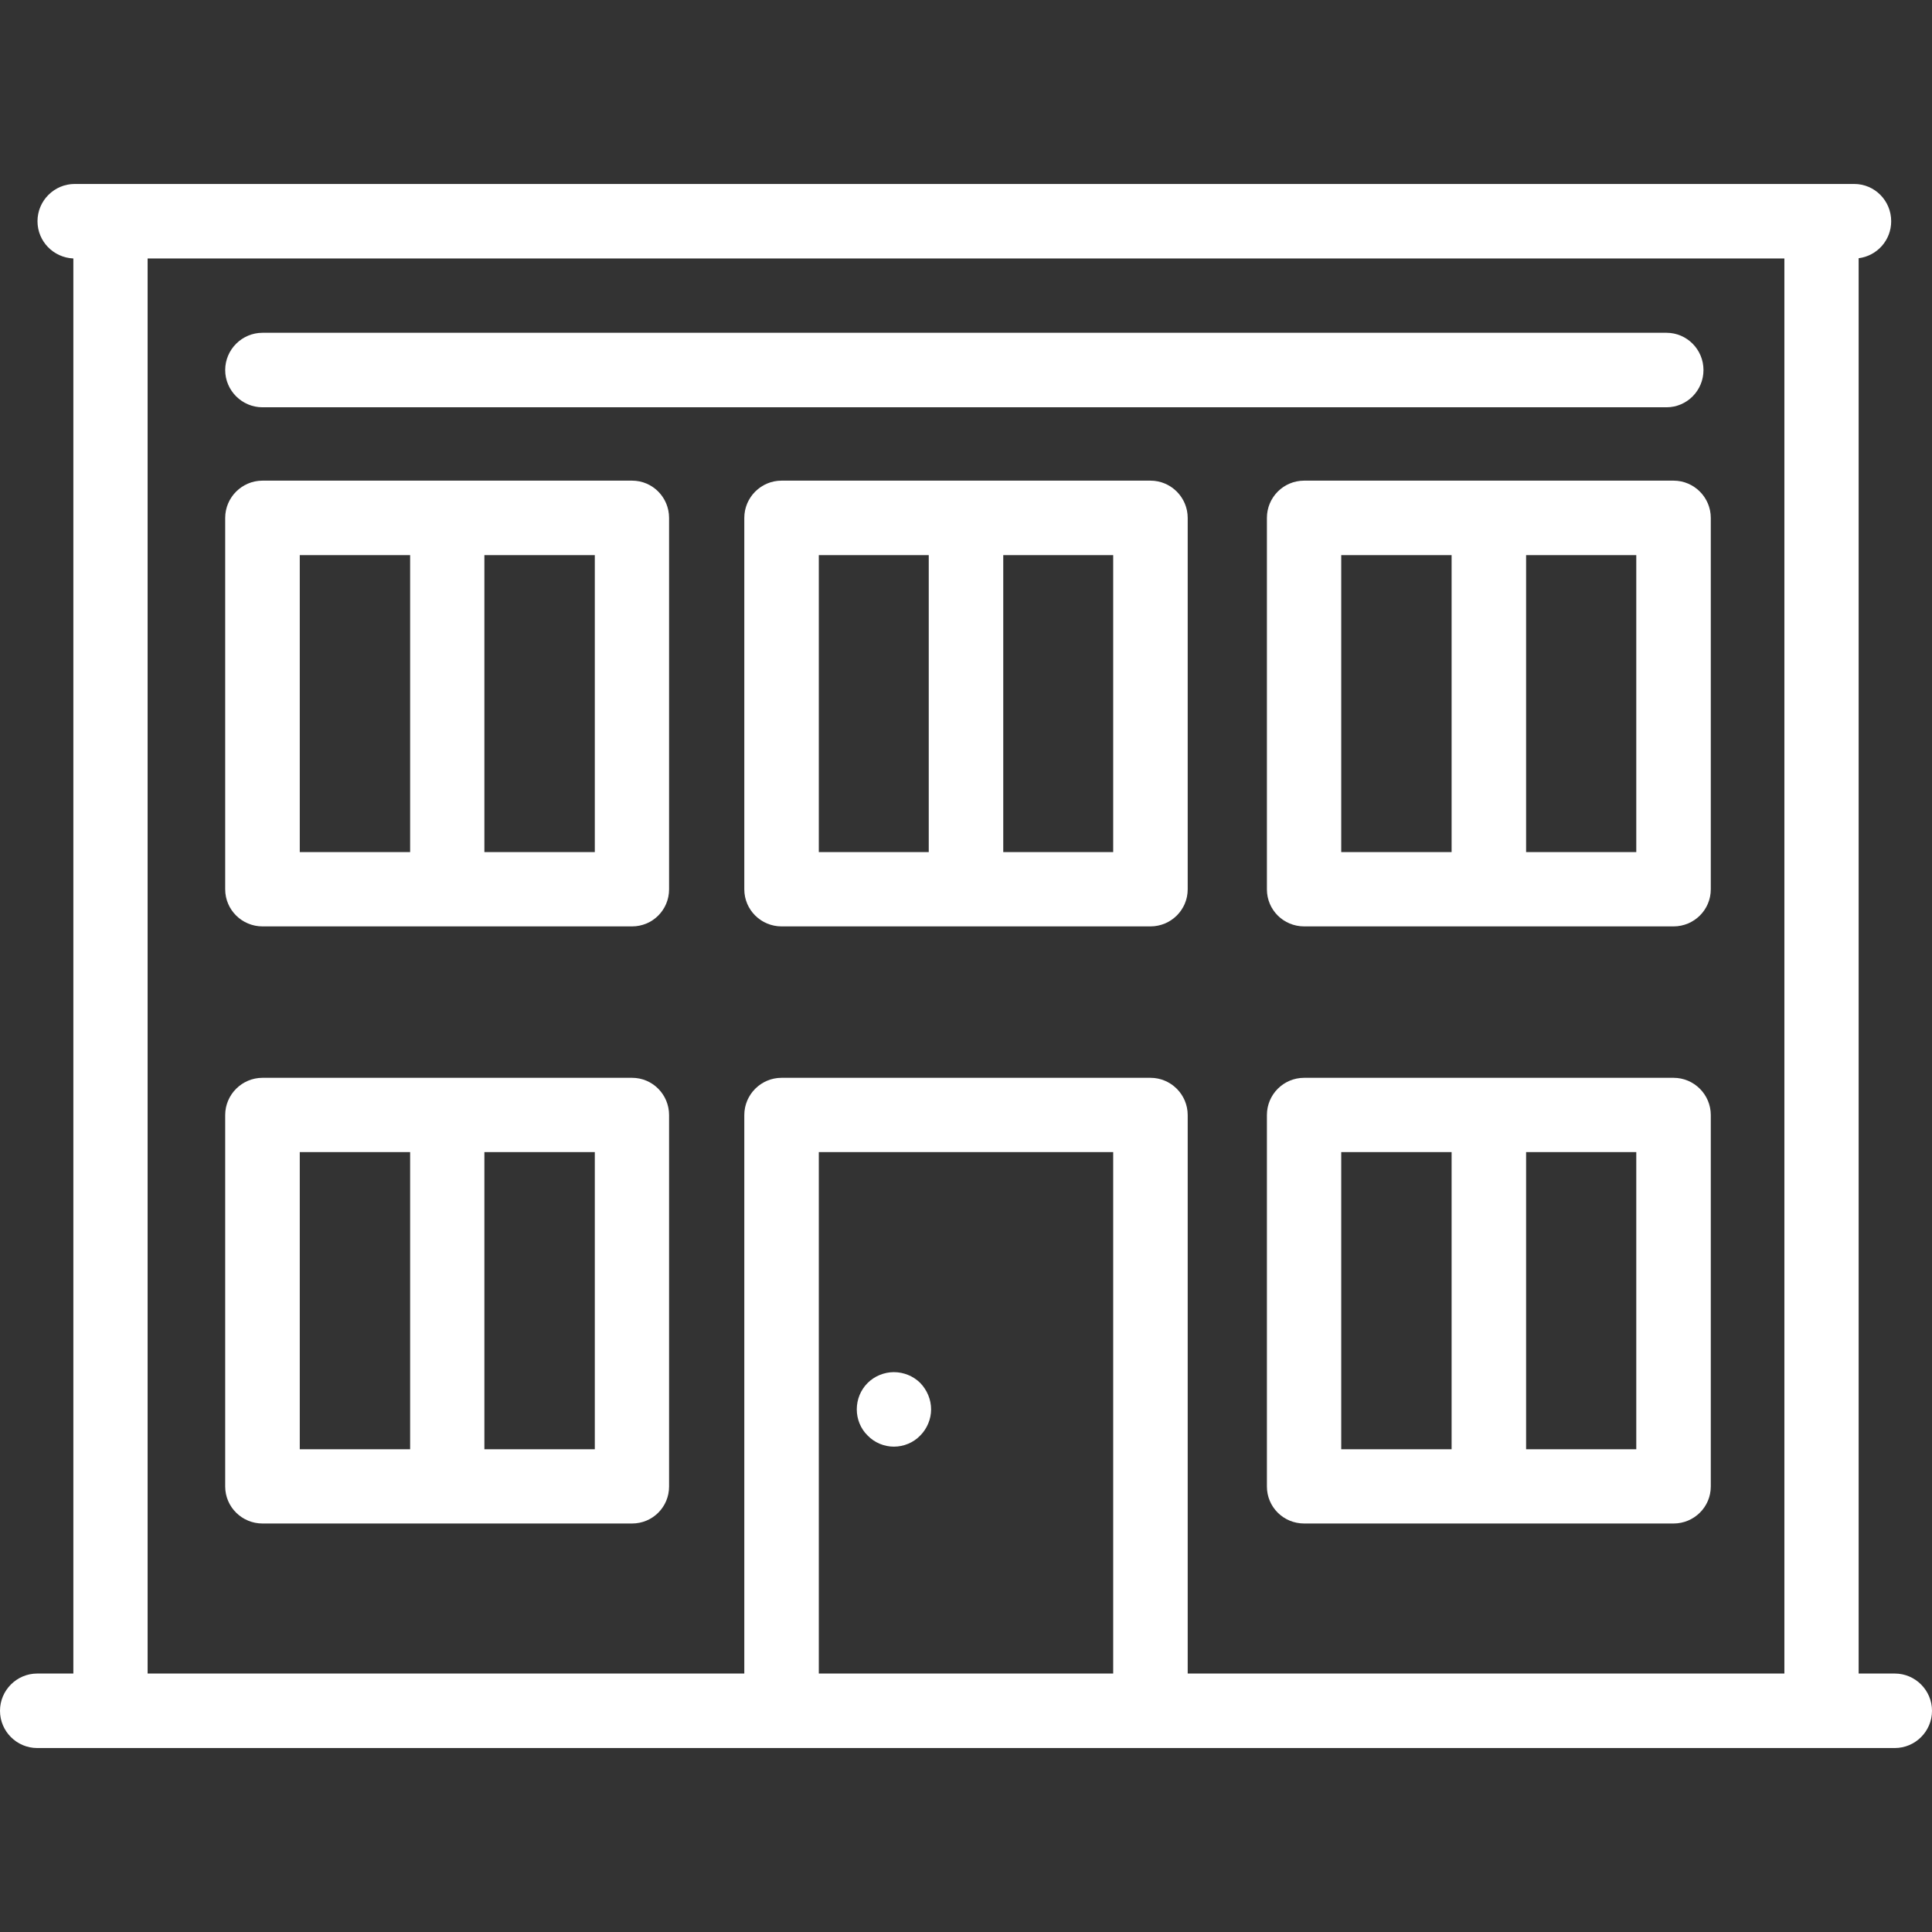 <?xml version="1.0" encoding="UTF-8"?>
<svg xmlns="http://www.w3.org/2000/svg" xmlns:xlink="http://www.w3.org/1999/xlink" width="32pt" height="32pt" viewBox="0 0 32 32" version="1.1">
<rect x="0" y="0" width="32" height="32" fill="#333333" stroke="none"/>
<g id="surface1">
<path style=" stroke:none;fill-rule:nonzero;fill:rgb(255,255,255);fill-opacity:1;" d="M 14.805 23.961 C 14.969 23.961 15.129 23.895 15.242 23.777 C 15.355 23.664 15.422 23.504 15.422 23.344 C 15.422 23.18 15.355 23.023 15.242 22.906 C 15.129 22.793 14.969 22.727 14.805 22.727 C 14.645 22.727 14.484 22.793 14.371 22.906 C 14.254 23.023 14.191 23.18 14.191 23.344 C 14.191 23.504 14.254 23.664 14.371 23.777 C 14.484 23.895 14.645 23.961 14.805 23.961 Z M 14.805 23.961 "/>
<path style=" stroke:none;fill-rule:nonzero;fill:rgb(255,255,255);fill-opacity:1;" d="M 27.719 17.852 L 21.602 17.852 C 21.258 17.852 20.984 18.129 20.984 18.469 L 20.984 24.621 C 20.984 24.961 21.258 25.234 21.602 25.234 L 27.719 25.234 C 28.059 25.234 28.336 24.961 28.336 24.621 L 28.336 18.469 C 28.336 18.129 28.059 17.852 27.719 17.852 Z M 22.215 19.082 L 24.043 19.082 L 24.043 24.004 L 22.215 24.004 Z M 27.102 24.004 L 25.277 24.004 L 25.277 19.082 L 27.102 19.082 Z M 27.102 24.004 "/>
<path style=" stroke:none;fill-rule:nonzero;fill:rgb(255,255,255);fill-opacity:1;" d="M 19.055 7.961 L 12.945 7.961 C 12.605 7.961 12.328 8.238 12.328 8.578 L 12.328 14.73 C 12.328 15.07 12.605 15.344 12.945 15.344 L 19.055 15.344 C 19.395 15.344 19.672 15.07 19.672 14.73 L 19.672 8.578 C 19.672 8.238 19.395 7.961 19.055 7.961 Z M 13.562 9.195 L 15.383 9.195 L 15.383 14.113 L 13.562 14.113 Z M 18.438 14.113 L 16.617 14.113 L 16.617 9.195 L 18.438 9.195 Z M 18.438 14.113 "/>
<path style=" stroke:none;fill-rule:nonzero;fill:rgb(255,255,255);fill-opacity:1;" d="M 27.719 7.961 L 21.602 7.961 C 21.258 7.961 20.984 8.238 20.984 8.578 L 20.984 14.73 C 20.984 15.07 21.258 15.344 21.602 15.344 L 27.719 15.344 C 28.059 15.344 28.336 15.07 28.336 14.73 L 28.336 8.578 C 28.336 8.238 28.059 7.961 27.719 7.961 Z M 22.215 9.195 L 24.043 9.195 L 24.043 14.113 L 22.215 14.113 Z M 27.102 14.113 L 25.277 14.113 L 25.277 9.195 L 27.102 9.195 Z M 27.102 14.113 "/>
<path style=" stroke:none;fill-rule:nonzero;fill:rgb(255,255,255);fill-opacity:1;" d="M 10.469 17.852 L 4.348 17.852 C 4.008 17.852 3.73 18.129 3.73 18.469 L 3.73 24.621 C 3.73 24.961 4.008 25.234 4.348 25.234 L 10.469 25.234 C 10.809 25.234 11.082 24.961 11.082 24.621 L 11.082 18.469 C 11.082 18.129 10.809 17.852 10.469 17.852 Z M 4.965 19.082 L 6.793 19.082 L 6.793 24.004 L 4.965 24.004 Z M 9.852 24.004 L 8.023 24.004 L 8.023 19.082 L 9.852 19.082 Z M 9.852 24.004 "/>
<path style=" stroke:none;fill-rule:nonzero;fill:rgb(255,255,255);fill-opacity:1;" d="M 10.469 7.961 L 4.348 7.961 C 4.008 7.961 3.73 8.238 3.73 8.578 L 3.73 14.73 C 3.73 15.07 4.008 15.344 4.348 15.344 L 10.469 15.344 C 10.809 15.344 11.082 15.07 11.082 14.73 L 11.082 8.578 C 11.082 8.238 10.809 7.961 10.469 7.961 Z M 4.965 9.195 L 6.793 9.195 L 6.793 14.113 L 4.965 14.113 Z M 9.852 14.113 L 8.023 14.113 L 8.023 9.195 L 9.852 9.195 Z M 9.852 14.113 "/>
<path style=" stroke:none;fill-rule:nonzero;fill:rgb(255,255,255);fill-opacity:1;" d="M 31.383 27.719 L 30.785 27.719 L 30.785 4.277 C 31.09 4.238 31.324 3.98 31.324 3.664 C 31.324 3.324 31.051 3.047 30.711 3.047 L 1.238 3.047 C 0.898 3.047 0.621 3.324 0.621 3.664 C 0.621 3.996 0.883 4.266 1.215 4.281 L 1.215 27.719 L 0.617 27.719 C 0.277 27.719 0 27.996 0 28.336 C 0 28.676 0.277 28.953 0.617 28.953 L 31.383 28.953 C 31.723 28.953 32 28.676 32 28.336 C 32 27.996 31.723 27.719 31.383 27.719 Z M 2.445 4.281 L 29.555 4.281 L 29.555 27.719 L 19.672 27.719 L 19.672 18.469 C 19.672 18.129 19.395 17.852 19.055 17.852 L 12.945 17.852 C 12.605 17.852 12.328 18.129 12.328 18.469 L 12.328 27.719 L 2.445 27.719 Z M 18.438 27.719 L 13.562 27.719 L 13.562 19.082 L 18.438 19.082 Z M 18.438 27.719 "/>
<path style=" stroke:none;fill-rule:nonzero;fill:rgb(255,255,255);fill-opacity:1;" d="M 4.348 6.746 L 27.602 6.746 C 27.941 6.746 28.215 6.469 28.215 6.129 C 28.215 5.789 27.941 5.512 27.602 5.512 L 4.348 5.512 C 4.008 5.512 3.73 5.789 3.73 6.129 C 3.73 6.469 4.008 6.746 4.348 6.746 Z M 4.348 6.746 "/>
</g>
</svg>
